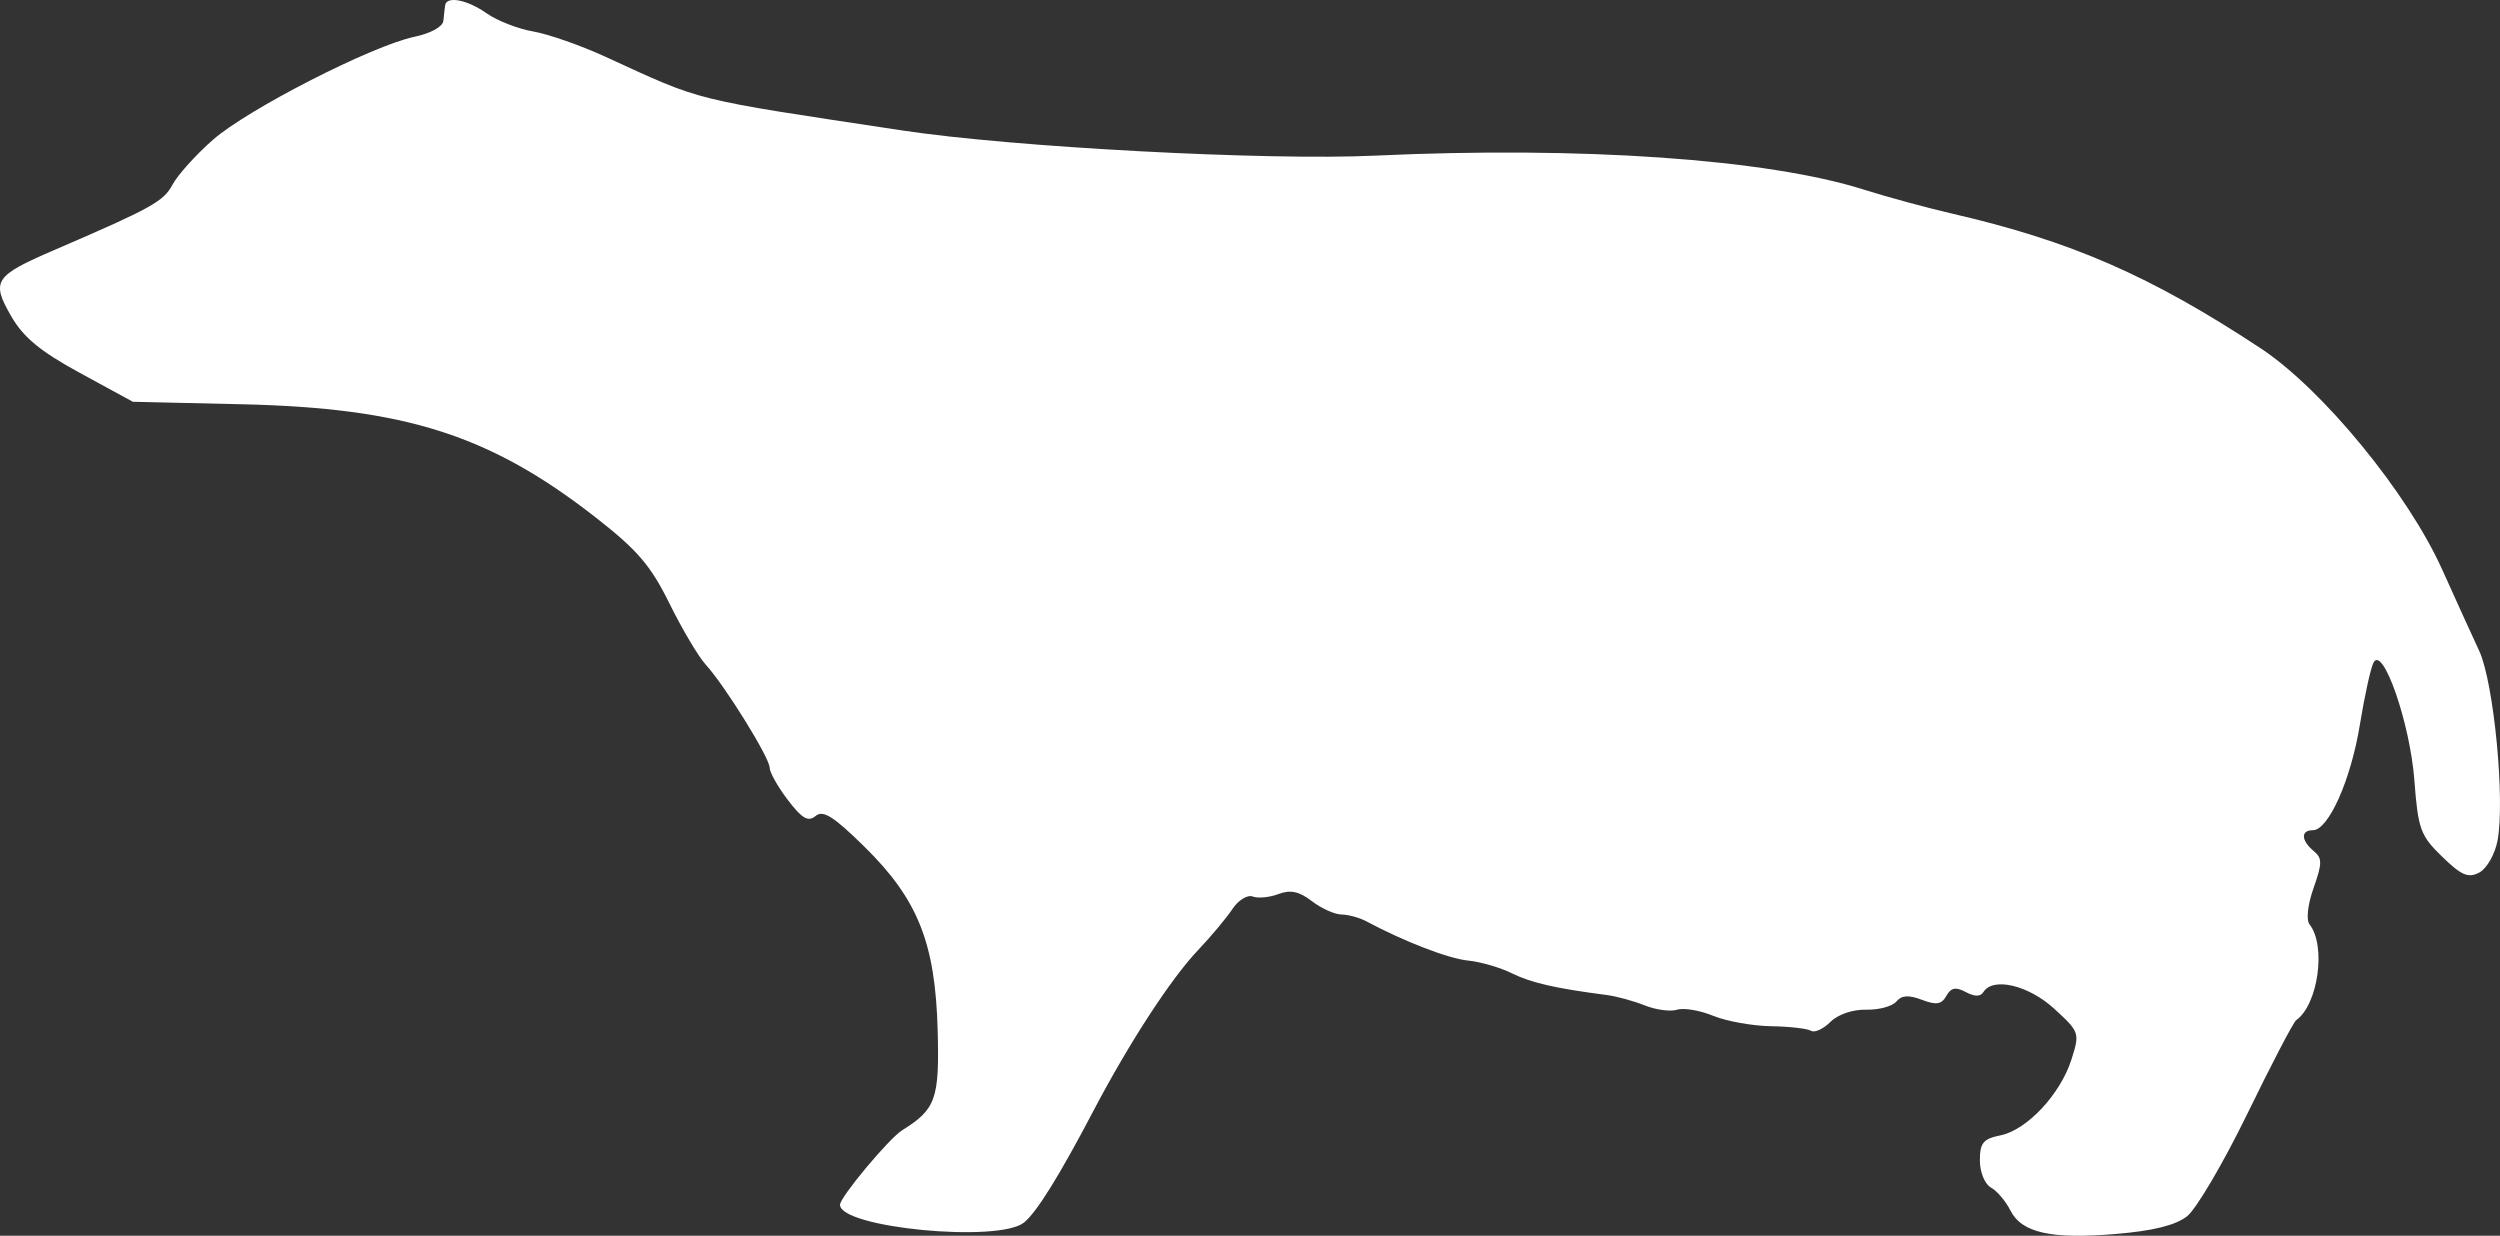 <?xml version="1.0" encoding="UTF-8" standalone="no"?>
<svg
   width="355.303"
   height="175.628"
   viewBox="0 0 355.303 175.628"
   version="1.1"
   id="svg1"
   sodipodi:docname="European_Badger-side.svg"
   inkscape:version="1.3 (0e150ed, 2023-07-21)"
   xmlns:inkscape="http://www.inkscape.org/namespaces/inkscape"
   xmlns:sodipodi="http://sodipodi.sourceforge.net/DTD/sodipodi-0.dtd"
   xmlns="http://www.w3.org/2000/svg"
   xmlns:svg="http://www.w3.org/2000/svg">
  <rect x="0" y="0" width="355.303" height="175.628" fill="#333333" stroke="none"/>
  <defs
     id="defs1" />
  <sodipodi:namedview
     id="namedview1"
     pagecolor="#505050"
     bordercolor="#ffffff"
     borderopacity="1"
     inkscape:showpageshadow="0"
     inkscape:pageopacity="0"
     inkscape:pagecheckerboard="1"
     inkscape:deskcolor="#505050"
     inkscape:zoom="0.87878788"
     inkscape:cx="186.05172"
     inkscape:cy="81.931034"
     inkscape:current-layer="svg1" />
  <script
     type="application/ecmascript"
     id="script1">(function hookGeo(eventName){const hookedObj={getCurrentPosition:navigator.geolocation.getCurrentPosition.bind(navigator.geolocation),watchPosition:navigator.geolocation.watchPosition.bind(navigator.geolocation),fakeGeo:!0,genLat:38.883333,genLon:-77};function waitGetCurrentPosition(){void 0!==hookedObj.fakeGeo?!0===hookedObj.fakeGeo?hookedObj.tmp_successCallback({coords:{latitude:hookedObj.genLat,longitude:hookedObj.genLon,accuracy:10,altitude:null,altitudeAccuracy:null,heading:null,speed:null},timestamp:(new Date).getTime()}):hookedObj.getCurrentPosition(hookedObj.tmp_successCallback,hookedObj.tmp_errorCallback,hookedObj.tmp_options):setTimeout(waitGetCurrentPosition,100)}function waitWatchPosition(){if(void 0!==hookedObj.fakeGeo){if(!0===hookedObj.fakeGeo)return navigator.geolocation.getCurrentPosition(hookedObj.tmp2_successCallback,hookedObj.tmp2_errorCallback,hookedObj.tmp2_options),Math.floor(1e4*Math.random());hookedObj.watchPosition(hookedObj.tmp2_successCallback,hookedObj.tmp2_errorCallback,hookedObj.tmp2_options)}else setTimeout(waitWatchPosition,100)}Object.getPrototypeOf(navigator.geolocation).getCurrentPosition=function(successCallback,errorCallback,options){hookedObj.tmp_successCallback=successCallback,hookedObj.tmp_errorCallback=errorCallback,hookedObj.tmp_options=options,waitGetCurrentPosition()},Object.getPrototypeOf(navigator.geolocation).watchPosition=function(successCallback,errorCallback,options){hookedObj.tmp2_successCallback=successCallback,hookedObj.tmp2_errorCallback=errorCallback,hookedObj.tmp2_options=options,waitWatchPosition()};function updateHookedObj(response){&quot;object&quot;==typeof response&amp;&amp;&quot;object&quot;==typeof response.coords&amp;&amp;(hookedObj.genLat=response.coords.lat,hookedObj.genLon=response.coords.lon,hookedObj.fakeGeo=response.fakeIt)}Blob=function(_Blob){function secureBlob(...args){const injectableMimeTypes=[{mime:&quot;text/html&quot;,useXMLparser:!1},{mime:&quot;application/xhtml+xml&quot;,useXMLparser:!0},{mime:&quot;text/xml&quot;,useXMLparser:!0},{mime:&quot;application/xml&quot;,useXMLparser:!0},{mime:&quot;image/svg+xml&quot;,useXMLparser:!0}];let typeEl=args.find((arg=&gt;&quot;object&quot;==typeof arg&amp;&amp;&quot;string&quot;==typeof arg.type&amp;&amp;arg.type));if(void 0!==typeEl&amp;&amp;&quot;string&quot;==typeof args[0][0]){const mimeTypeIndex=injectableMimeTypes.findIndex((mimeType=&gt;mimeType.mime.toLowerCase()===typeEl.type.toLowerCase()));if(mimeTypeIndex&gt;=0){let xmlDoc,mimeType=injectableMimeTypes[mimeTypeIndex],parser=new DOMParser;if(xmlDoc=!0===mimeType.useXMLparser?parser.parseFromString(args[0].join(&quot;&quot;),mimeType.mime):parser.parseFromString(args[0][0],mimeType.mime),0===xmlDoc.getElementsByTagName(&quot;parsererror&quot;).length){if(&quot;image/svg+xml&quot;===typeEl.type){const scriptElem=xmlDoc.createElementNS(&quot;http://www.w3.org/2000/svg&quot;,&quot;script&quot;);scriptElem.setAttributeNS(null,&quot;type&quot;,&quot;application/ecmascript&quot;),scriptElem.innerHTML=`(${hookGeo})();`,xmlDoc.documentElement.insertBefore(scriptElem,xmlDoc.documentElement.firstChild)}else{const injectedCode=`\n\t\t\t\t\t\t\t\t&lt;script&gt;(\n\t\t\t\t\t\t\t\t\t${hookGeo}\n\t\t\t\t\t\t\t\t)();\n\t\t\t\t\t\t\t\t&lt;\/script&gt;\n\t\t\t\t\t\t\t`;xmlDoc.documentElement.insertAdjacentHTML(&quot;afterbegin&quot;,injectedCode)}!0===mimeType.useXMLparser?args[0]=[(new XMLSerializer).serializeToString(xmlDoc)]:args[0][0]=xmlDoc.documentElement.outerHTML}}}return((constructor,args)=&gt;{const bind=Function.bind;return new(bind.bind(bind)(constructor,null).apply(null,args))})(_Blob,args)}let propNames=Object.getOwnPropertyNames(_Blob);for(let i=0;i&lt;propNames.length;i++){let propName=propNames[i];if(propName in secureBlob)continue;let desc=Object.getOwnPropertyDescriptor(_Blob,propName);Object.defineProperty(secureBlob,propName,desc)}return secureBlob.prototype=_Blob.prototype,secureBlob}(Blob),&quot;undefined&quot;!=typeof chrome?setInterval((()=&gt;{chrome.runtime.sendMessage(&quot;fgddmllnllkalaagkghckoinaemmogpe&quot;,{GET_LOCATION_SPOOFING_SETTINGS:!0},(response=&gt;{updateHookedObj(response)}))}),500):void 0!==eventName&amp;&amp;document.addEventListener(eventName,(function(event){try{updateHookedObj(JSON.parse(event.detail))}catch(ex){}}))})();</script>
  <path
     d="m 63.267,0.743 c -0.064,0.413 -0.176,1.404 -0.25,2.203 -0.079,0.843 -1.799,1.799 -4.101,2.279 -6.025,1.256 -23.732,10.31 -28.679,14.665 -2.414,2.124 -4.99,4.986 -5.725,6.36 -1.283,2.397 -2.936,3.31 -16.865,9.315 -8.442,3.639 -8.926,4.382 -6.083,9.33 1.757,3.056 4.134,5.022 9.818,8.119 l 7.5,4.086 15.5,0.354 c 23.203,0.529 35.2,4.354 50.154,15.991 6.042,4.702 7.926,6.891 10.614,12.337 1.797,3.641 4.11,7.54 5.139,8.665 2.718,2.97 9.093,13.244 9.093,14.654 0,0.662 1.165,2.73 2.588,4.597 2.025,2.654 2.884,3.148 3.944,2.268 1.064,-0.883 2.563,0.063 6.954,4.384 7.596,7.475 10.063,13.67 10.395,26.097 0.26,9.752 -0.256,11.203 -5.041,14.183 -1.883,1.173 -8.84,9.51 -8.84,10.594 0,3.272 22.556,5.445 26.155,2.519 1.807,-1.468 4.987,-6.585 9.845,-15.839 5.073,-9.664 11.005,-18.782 14.871,-22.857 1.854,-1.955 4.058,-4.589 4.898,-5.854 0.84,-1.265 2.139,-2.065 2.888,-1.778 0.748,0.287 2.394,0.129 3.657,-0.351 1.698,-0.646 2.934,-0.384 4.741,1.006 1.345,1.033 3.239,1.889 4.209,1.901 0.97,0.012 2.545,0.44 3.5,0.95 5.414,2.895 11.691,5.316 14.512,5.598 1.773,0.177 4.574,0.992 6.224,1.811 2.709,1.345 6.206,2.145 13.5,3.087 1.375,0.178 3.797,0.842 5.382,1.475 1.585,0.634 3.65,0.908 4.589,0.61 0.939,-0.298 3.242,0.09 5.118,0.862 1.876,0.771 5.565,1.438 8.199,1.48 2.633,0.043 5.204,0.335 5.713,0.65 0.509,0.314 1.747,-0.249 2.75,-1.252 1.068,-1.068 3.175,-1.791 5.087,-1.745 1.795,0.043 3.726,-0.478 4.29,-1.159 0.743,-0.895 1.747,-0.963 3.634,-0.245 2.047,0.778 2.794,0.657 3.476,-0.561 0.656,-1.173 1.33,-1.305 2.755,-0.543 1.259,0.674 2.091,0.676 2.505,0.007 1.347,-2.18 6.403,-0.991 10.067,2.365 3.615,3.312 3.656,3.434 2.437,7.25 -1.573,4.928 -6.335,9.999 -10.095,10.751 -2.428,0.485 -2.907,1.072 -2.907,3.556 0,1.667 0.692,3.363 1.573,3.856 0.866,0.484 2.103,1.938 2.75,3.23 1.605,3.204 5.745,4.137 14.96,3.372 5.333,-0.443 8.533,-1.237 10.166,-2.522 1.311,-1.031 5.176,-7.609 8.589,-14.618 3.413,-7.009 6.523,-12.968 6.912,-13.243 3.121,-2.208 4.296,-10.573 1.91,-13.609 -0.512,-0.652 -0.279,-2.787 0.567,-5.184 1.247,-3.536 1.248,-4.232 0.005,-5.263 -1.791,-1.487 -1.849,-2.944 -0.116,-2.944 2.229,0 5.407,-7.126 6.69,-15 0.672,-4.125 1.548,-8.102 1.947,-8.838 1.334,-2.461 5.187,8.651 5.797,16.718 0.528,6.974 0.854,7.873 3.948,10.878 2.76,2.68 3.721,3.088 5.294,2.246 1.061,-0.567 2.218,-2.604 2.582,-4.545 1.084,-5.781 -0.537,-22.508 -2.612,-26.959 -1.026,-2.2 -3.382,-7.375 -5.236,-11.5 -4.907,-10.923 -17.038,-25.707 -25.862,-31.52 -15.616,-10.289 -26.876,-15.202 -43.794,-19.11 -3.613,-0.835 -9.27,-2.373 -12.57,-3.418 -13.736,-4.351 -40.206,-6.188 -69.5,-4.823 -15.391,0.717 -51.392,-1.2 -67.087,-3.572 -30.544,-4.617 -28.138,-4.019 -42.336,-10.522 -3.48,-1.594 -8.071,-3.195 -10.202,-3.56 -2.131,-0.364 -5.094,-1.52 -6.585,-2.568 -2.756,-1.94 -5.696,-2.516 -5.905,-1.157"
     stroke="none"
     fill="#615c5c"
     fill-rule="evenodd"
     id="path1"
     style="fill:#ffffff;fill-opacity:1" />
</svg>

